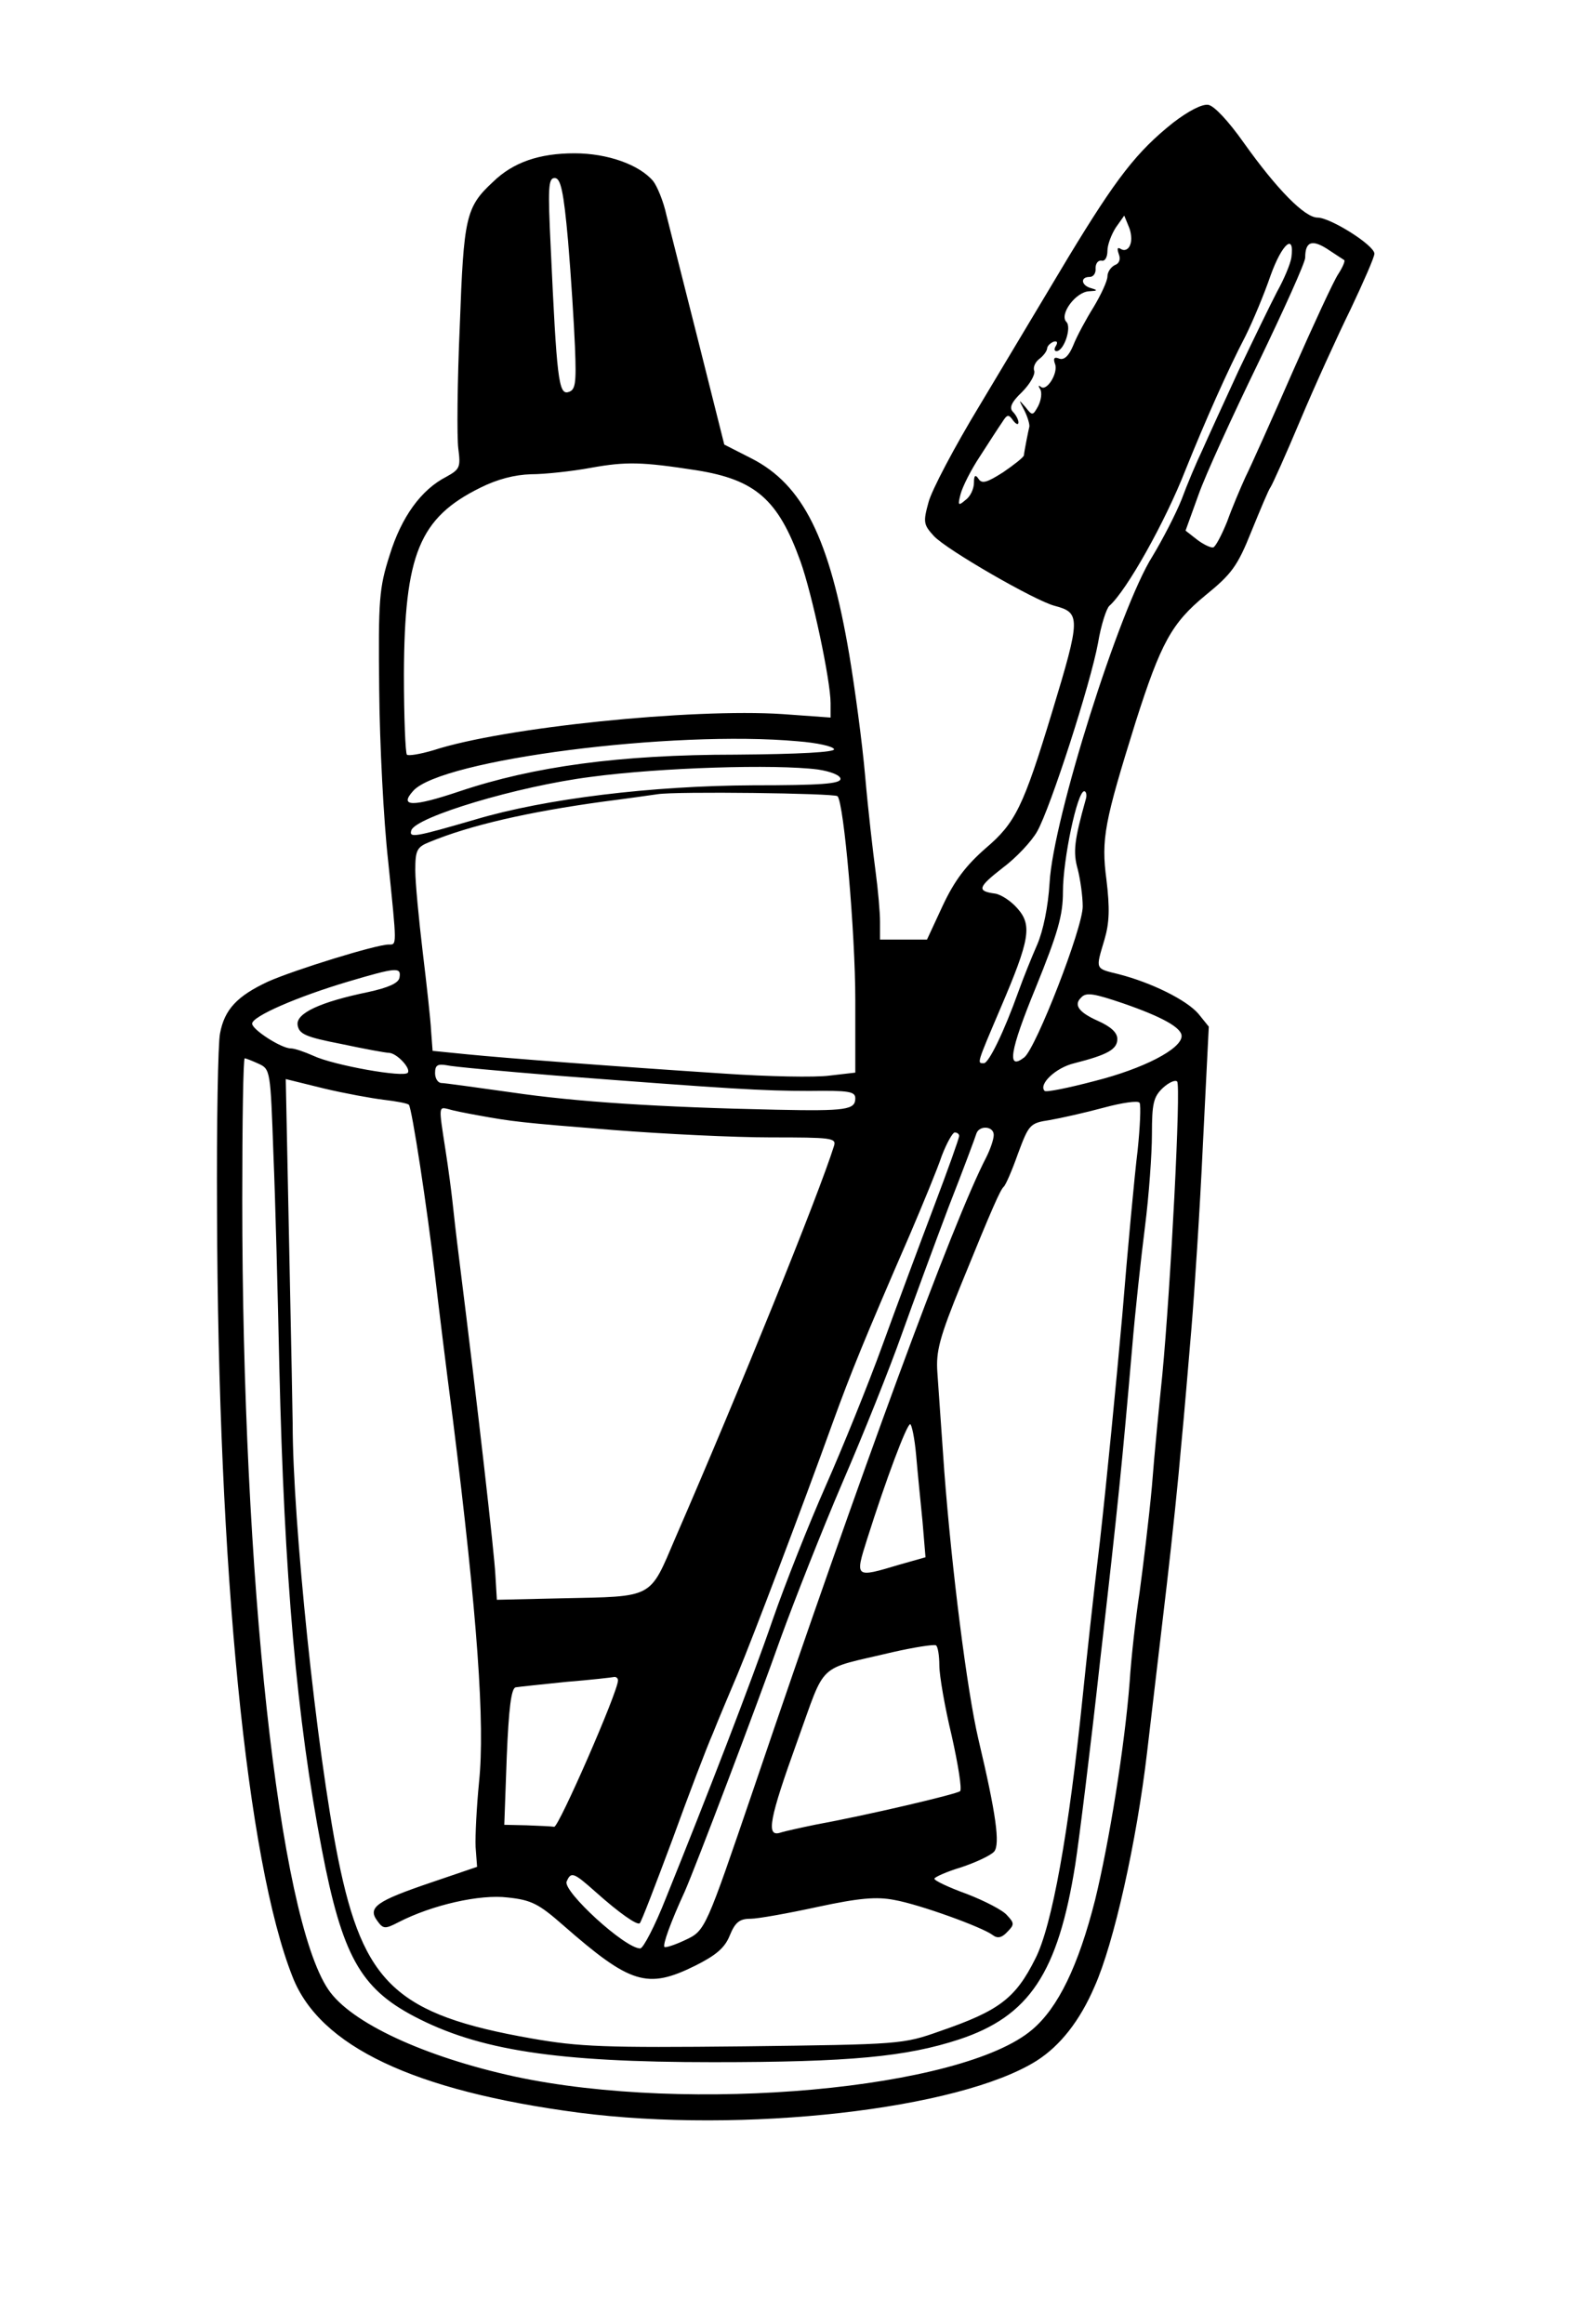 <?xml version="1.0" standalone="no"?>
<!DOCTYPE svg PUBLIC "-//W3C//DTD SVG 20010904//EN"
 "http://www.w3.org/TR/2001/REC-SVG-20010904/DTD/svg10.dtd">
<svg version="1.0" xmlns="http://www.w3.org/2000/svg"
 width="321pt" height="470pt" viewBox="0 0 321 470"
 preserveAspectRatio="xMidYMid meet">
<g transform="translate(0,470) scale(0.1,-0.1)"
fill="#000000" stroke="none">
<path d="M2373 4452 c-74 -59 -115 -112 -212 -272 -48 -80 -128 -214 -179
-299 -51 -84 -98 -173 -104 -197 -11 -40 -10 -45 11 -68 26 -28 205 -131 244
-141 53 -14 53 -24 -5 -215 -58 -191 -74 -224 -134 -275 -40 -35 -63 -65 -87
-116 l-32 -69 -47 0 -48 0 0 36 c0 19 -4 65 -9 102 -5 37 -15 123 -21 192 -6
69 -21 179 -32 245 -40 237 -94 345 -198 398 l-55 28 -52 207 c-29 114 -58
230 -65 257 -6 28 -19 59 -27 69 -28 33 -92 56 -159 56 -71 0 -124 -18 -165
-58 -55 -51 -59 -71 -67 -291 -5 -113 -6 -225 -3 -248 5 -38 3 -42 -24 -57
-51 -26 -91 -81 -115 -159 -21 -66 -23 -88 -21 -272 1 -110 9 -265 18 -345 18
-176 18 -170 1 -170 -25 0 -190 -51 -244 -75 -62 -29 -88 -56 -97 -105 -4 -19
-7 -181 -6 -360 2 -724 60 -1314 153 -1548 55 -140 245 -230 578 -274 332 -43
770 6 927 105 47 30 87 80 117 150 39 87 85 293 106 472 11 94 29 247 40 340
11 94 24 220 29 280 6 61 15 169 21 240 6 72 17 238 23 369 l12 240 -21 26
c-24 28 -95 63 -161 80 -49 12 -47 9 -29 70 10 34 11 63 4 121 -11 83 -4 117
59 319 51 160 73 200 141 256 53 43 65 59 93 129 18 44 35 85 39 90 4 6 31 66
60 135 29 69 75 170 102 225 26 55 48 105 48 112 0 17 -89 73 -115 73 -26 0
-82 57 -149 151 -31 44 -60 75 -72 77 -13 2 -41 -13 -71 -36z m-1224 -239 c6
-71 12 -167 14 -215 3 -75 1 -87 -14 -91 -19 -5 -23 29 -35 291 -6 123 -5 142
8 142 12 0 18 -26 27 -127z m1137 -8 c-3 -9 -11 -13 -18 -9 -8 5 -9 2 -5 -10
4 -10 1 -19 -8 -22 -8 -4 -15 -14 -15 -23 0 -9 -13 -37 -28 -62 -15 -24 -34
-59 -41 -77 -9 -22 -19 -31 -29 -27 -10 4 -12 0 -8 -11 7 -18 -17 -57 -29 -46
-5 4 -5 1 -1 -5 4 -7 2 -22 -4 -34 -11 -20 -12 -20 -26 -2 -14 16 -14 16 -2
-7 7 -14 11 -29 10 -33 -2 -8 -10 -48 -11 -58 -1 -4 -20 -19 -42 -34 -33 -21
-43 -24 -50 -13 -6 9 -9 7 -9 -8 0 -12 -7 -28 -17 -35 -15 -13 -16 -11 -10 12
4 15 21 49 39 76 18 28 38 59 45 69 10 16 13 17 22 4 6 -8 11 -10 11 -4 0 5
-5 15 -11 21 -8 8 -4 19 18 40 16 16 27 35 25 43 -3 7 2 18 10 24 8 6 15 15
16 21 0 5 6 11 13 14 7 2 9 -1 5 -8 -4 -6 -4 -11 1 -11 15 0 31 48 20 59 -15
15 19 61 46 62 17 1 18 2 5 6 -21 5 -24 23 -4 23 8 0 13 8 12 18 0 9 5 16 12
15 7 -2 12 7 12 20 0 12 8 33 17 47 l17 24 9 -22 c5 -11 7 -28 3 -37z m326
-26 c-2 -13 -15 -44 -29 -69 -13 -25 -48 -97 -78 -160 -29 -63 -62 -135 -73
-160 -12 -25 -31 -70 -42 -100 -12 -30 -39 -82 -59 -115 -66 -104 -201 -531
-208 -660 -3 -49 -13 -97 -25 -125 -11 -25 -28 -67 -38 -95 -29 -81 -60 -145
-70 -145 -14 0 -15 -3 34 112 59 138 64 167 34 201 -13 15 -33 28 -45 30 -38
5 -35 13 15 52 27 20 59 54 70 74 27 48 108 299 123 381 6 36 17 70 23 75 35
31 113 170 154 275 39 97 85 201 121 270 15 30 38 85 51 123 23 64 49 87 42
36z m78 14 c14 -9 27 -18 29 -19 2 -2 -3 -14 -12 -28 -9 -13 -50 -102 -92
-197 -42 -96 -85 -192 -96 -214 -10 -22 -27 -62 -37 -90 -11 -27 -23 -50 -28
-52 -5 -1 -20 6 -33 16 l-23 18 26 72 c14 40 69 160 121 267 52 108 95 203 95
213 0 34 15 38 50 14z m-1281 -444 c119 -19 165 -59 210 -184 24 -67 61 -241
61 -287 l0 -29 -97 7 c-184 12 -565 -27 -706 -73 -27 -8 -51 -12 -54 -9 -3 3
-6 77 -6 163 1 242 31 316 155 377 34 17 69 26 102 27 28 0 83 6 121 13 72 13
104 12 214 -5z m205 -548 c38 -3 71 -10 73 -16 2 -6 -69 -10 -199 -11 -235 0
-409 -24 -558 -74 -95 -32 -124 -32 -94 1 57 63 524 123 778 100z m40 -57 c27
-4 46 -12 46 -19 0 -10 -40 -13 -177 -13 -205 -1 -420 -27 -561 -69 -124 -36
-135 -38 -130 -22 9 27 214 89 363 108 141 19 373 26 459 15z m40 -54 c13 -13
36 -277 36 -412 l0 -147 -52 -6 c-29 -4 -125 -2 -213 4 -229 15 -439 31 -520
39 l-70 7 -3 40 c-1 22 -9 94 -17 160 -8 67 -15 141 -15 165 0 40 3 47 28 57
82 34 199 61 352 82 47 6 96 13 110 15 37 6 357 2 364 -4z m502 -7 c-23 -82
-26 -106 -16 -141 5 -20 10 -54 10 -75 0 -44 -94 -285 -118 -305 -36 -28 -30
12 23 141 45 111 55 146 55 194 0 65 29 203 43 203 4 0 6 -8 3 -17z m-1388
-360 c-2 -11 -22 -20 -63 -29 -97 -20 -147 -43 -143 -67 3 -18 16 -24 88 -38
47 -10 90 -18 97 -18 16 -1 44 -31 38 -40 -6 -11 -151 15 -191 34 -18 8 -38
15 -46 15 -19 0 -78 38 -78 50 0 15 93 55 194 85 98 29 108 30 104 8z m1464
-52 c78 -27 118 -49 118 -66 0 -26 -77 -66 -176 -91 -53 -14 -98 -23 -101 -20
-13 13 22 47 60 56 67 17 87 28 87 49 0 13 -13 25 -40 37 -38 17 -49 32 -33
47 10 11 26 8 85 -12z m-1749 -122 c24 -11 24 -14 30 -182 4 -95 9 -289 12
-432 10 -423 35 -710 86 -975 41 -214 78 -280 186 -337 131 -69 288 -93 605
-93 278 0 391 11 498 46 142 47 200 134 235 354 8 52 31 237 50 410 37 321 45
405 65 635 6 72 18 182 26 245 8 63 14 147 14 187 0 61 3 75 22 93 12 11 25
17 29 13 8 -8 -13 -414 -30 -593 -6 -58 -16 -159 -21 -225 -6 -66 -18 -163
-25 -215 -8 -52 -17 -133 -20 -180 -10 -131 -42 -328 -70 -442 -34 -134 -75
-218 -127 -262 -141 -121 -694 -171 -1047 -95 -183 40 -332 109 -377 176 -100
148 -174 833 -174 1596 0 158 2 287 5 287 2 0 15 -5 28 -11z m602 -24 c352
-27 418 -31 512 -31 80 1 93 -1 93 -15 0 -23 -18 -26 -160 -23 -238 5 -406 16
-535 35 -71 10 -136 19 -142 19 -7 0 -13 9 -13 20 0 16 5 19 23 16 12 -3 112
-12 222 -21z m-348 -49 c25 -3 47 -7 50 -10 6 -6 37 -208 53 -346 6 -52 22
-183 36 -290 50 -401 65 -617 53 -733 -5 -51 -8 -110 -7 -132 l3 -40 -94 -32
c-109 -37 -128 -50 -108 -77 12 -17 16 -17 43 -3 68 35 165 57 221 50 48 -5
63 -13 112 -56 136 -119 170 -130 267 -82 42 21 60 36 70 61 11 27 20 34 42
34 15 0 76 11 136 24 84 18 119 21 155 14 51 -9 178 -55 199 -71 9 -7 18 -6
29 6 15 15 15 18 0 34 -8 10 -45 29 -81 43 -36 13 -66 27 -66 31 0 3 24 14 54
23 30 10 60 24 67 32 12 15 4 75 -32 227 -23 98 -54 344 -69 542 -6 83 -12
173 -14 200 -3 42 4 70 49 180 63 155 78 188 85 195 4 3 17 33 29 67 22 59 24
62 64 68 23 4 72 15 109 25 37 10 70 15 73 10 3 -5 1 -49 -4 -97 -6 -48 -20
-198 -31 -333 -12 -135 -32 -339 -45 -455 -14 -115 -29 -257 -35 -315 -28
-275 -62 -465 -96 -531 -40 -80 -73 -105 -192 -146 -76 -27 -80 -27 -397 -31
-283 -3 -333 -1 -430 16 -273 48 -340 111 -391 363 -44 218 -92 685 -92 879 0
8 -3 169 -7 356 l-7 342 77 -19 c42 -10 97 -20 122 -23z m188 -31 c71 -13 87
-15 275 -30 102 -8 245 -15 319 -15 122 0 133 -1 128 -17 -31 -99 -191 -494
-321 -793 -53 -124 -42 -118 -230 -122 l-131 -3 -3 50 c-2 43 -35 334 -73 637
-6 47 -12 101 -14 120 -2 18 -8 65 -14 103 -14 90 -14 87 7 82 9 -3 35 -8 57
-12z m1045 -40 c0 -9 -7 -29 -15 -45 -68 -131 -253 -635 -470 -1275 -98 -287
-98 -289 -139 -308 -21 -10 -40 -16 -42 -14 -4 4 12 49 41 112 22 50 144 371
195 515 27 74 82 214 124 312 42 97 96 232 120 300 24 67 67 184 95 258 29 74
54 141 56 148 6 17 35 15 35 -3z m-70 -2 c0 -5 -23 -69 -51 -143 -28 -74 -75
-200 -104 -280 -29 -80 -81 -208 -115 -285 -34 -77 -82 -198 -107 -270 -44
-128 -134 -360 -216 -563 -22 -56 -46 -102 -52 -102 -31 0 -156 115 -149 135
9 21 14 19 59 -21 47 -42 84 -68 89 -63 3 2 32 78 66 169 33 91 70 188 82 215
11 28 34 82 50 120 30 72 130 335 193 510 36 99 63 166 156 380 26 61 55 131
64 158 10 26 22 47 26 47 5 0 9 -3 9 -7z m-87 -645 c3 -35 9 -95 13 -135 l6
-72 -53 -15 c-90 -27 -90 -27 -65 52 38 120 80 232 87 232 3 0 9 -28 12 -62z
m47 -426 c0 -20 11 -84 25 -142 13 -58 21 -108 17 -112 -7 -6 -185 -48 -294
-68 -29 -6 -61 -13 -70 -16 -29 -9 -22 28 35 186 59 163 37 142 192 179 44 10
83 16 88 14 4 -2 7 -21 7 -41z m-650 -30 c0 -23 -120 -297 -129 -296 -6 1 -31
2 -56 3 l-45 1 5 138 c4 97 9 138 18 140 6 1 53 6 102 11 50 4 93 9 98 10 4 0
7 -3 7 -7z"/>
</g>
</svg>

